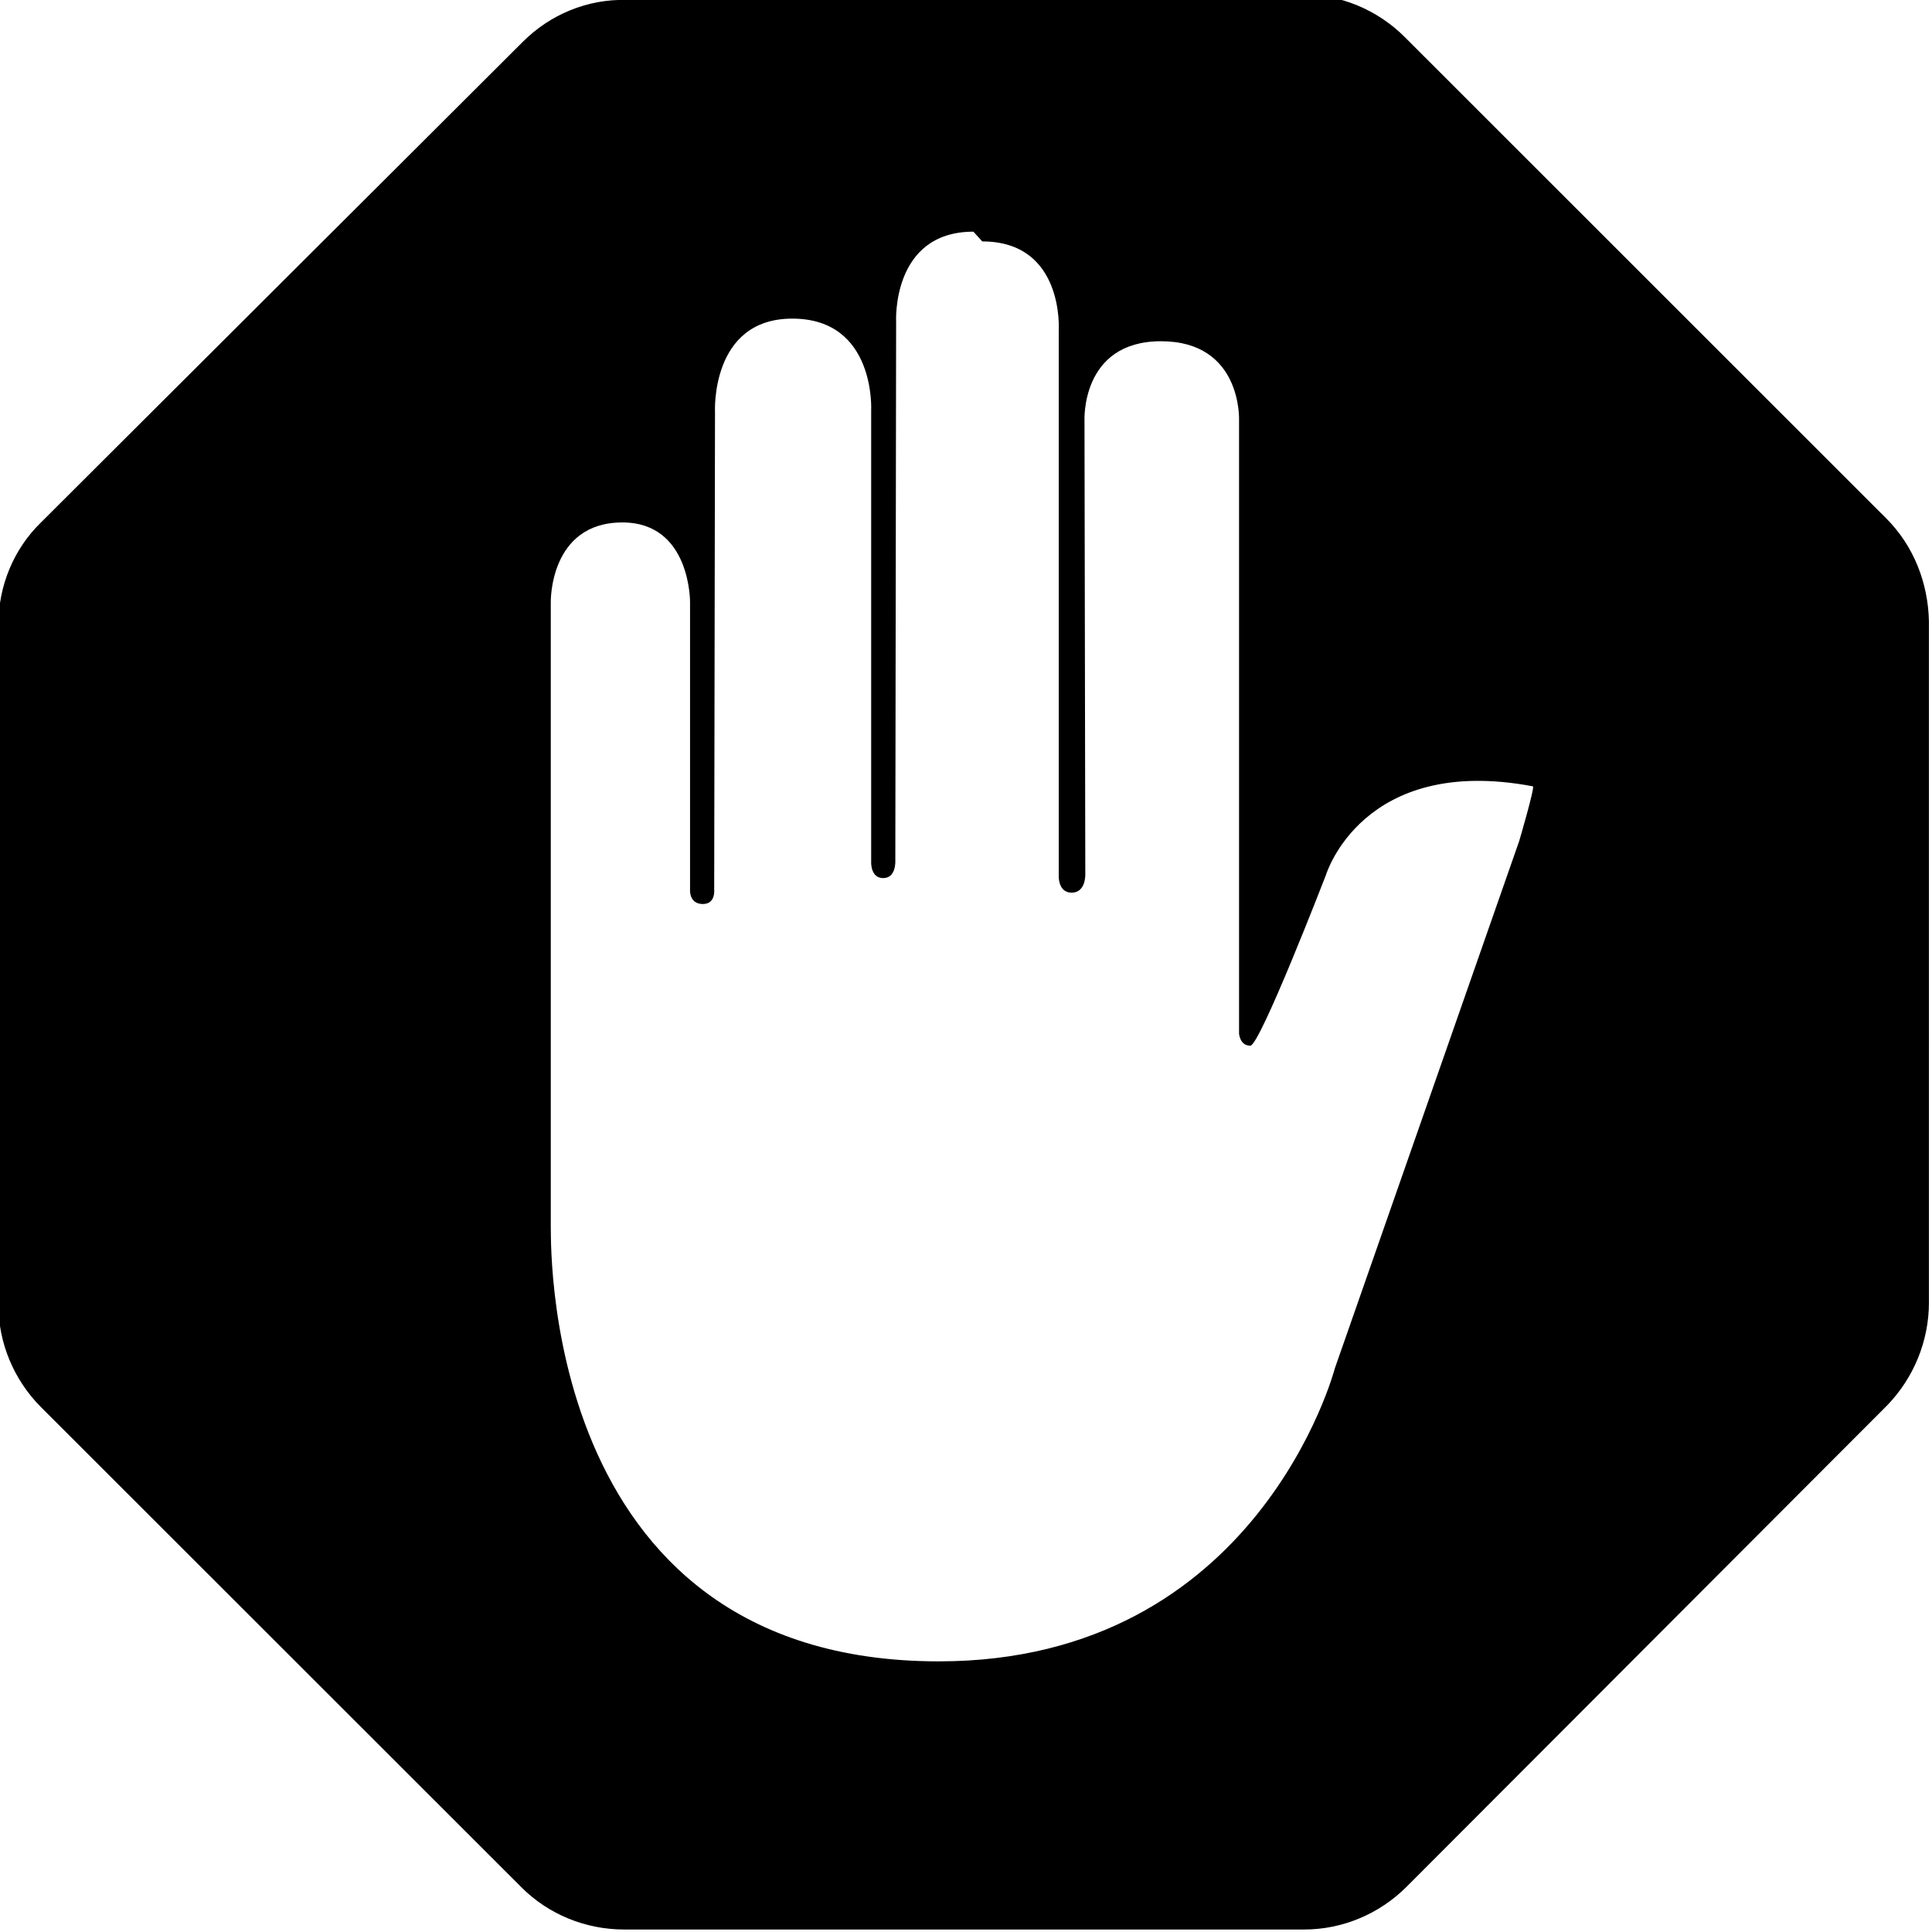 <svg viewBox="0 0 24 24" xmlns="http://www.w3.org/2000/svg"><path d="M7.775-.001v0c-.48-.01-.94.18-1.28.52L.51 6.489H.51c-.34.33-.53.79-.53 1.27v8.45c0 .47.19.93.528 1.27l5.974 5.97h0c.33.33.79.52 1.27.52h8.45v0c.47 0 .93-.19 1.27-.53l5.97-5.98v0c.33-.34.52-.8.52-1.28V7.72v0c-.01-.48-.19-.94-.53-1.28L17.45.46V.46c-.34-.34-.8-.53-1.28-.53Zm4.427 3c1.02 0 .95 1.1.95 1.1v6.78s-.01.21.16.21c.18 0 .17-.23.17-.23l-.01-5.63s-.05-.99.95-.99c1.01 0 .97.98.97.98v7.621s.01.15.14.15c.12 0 .94-2.122.94-2.122s.45-1.5 2.57-1.1c.03 0-.17.68-.17.68l-2.29 6.55s-.95 3.64-4.92 3.64c-5.044 0-4.808-5.41-4.82-5.41V7.48s-.02-.99.89-.99c.85 0 .84.99.84.99l0 3.58s-.01.17.16.17c.16 0 .14-.18.14-.18l.01-5.93s-.06-1.162.96-1.162c1.04 0 .98 1.14.98 1.14v5.61s-.01.2.15.2 .15-.21.15-.21l.01-6.7s-.06-1.12.96-1.12Z"/></svg>